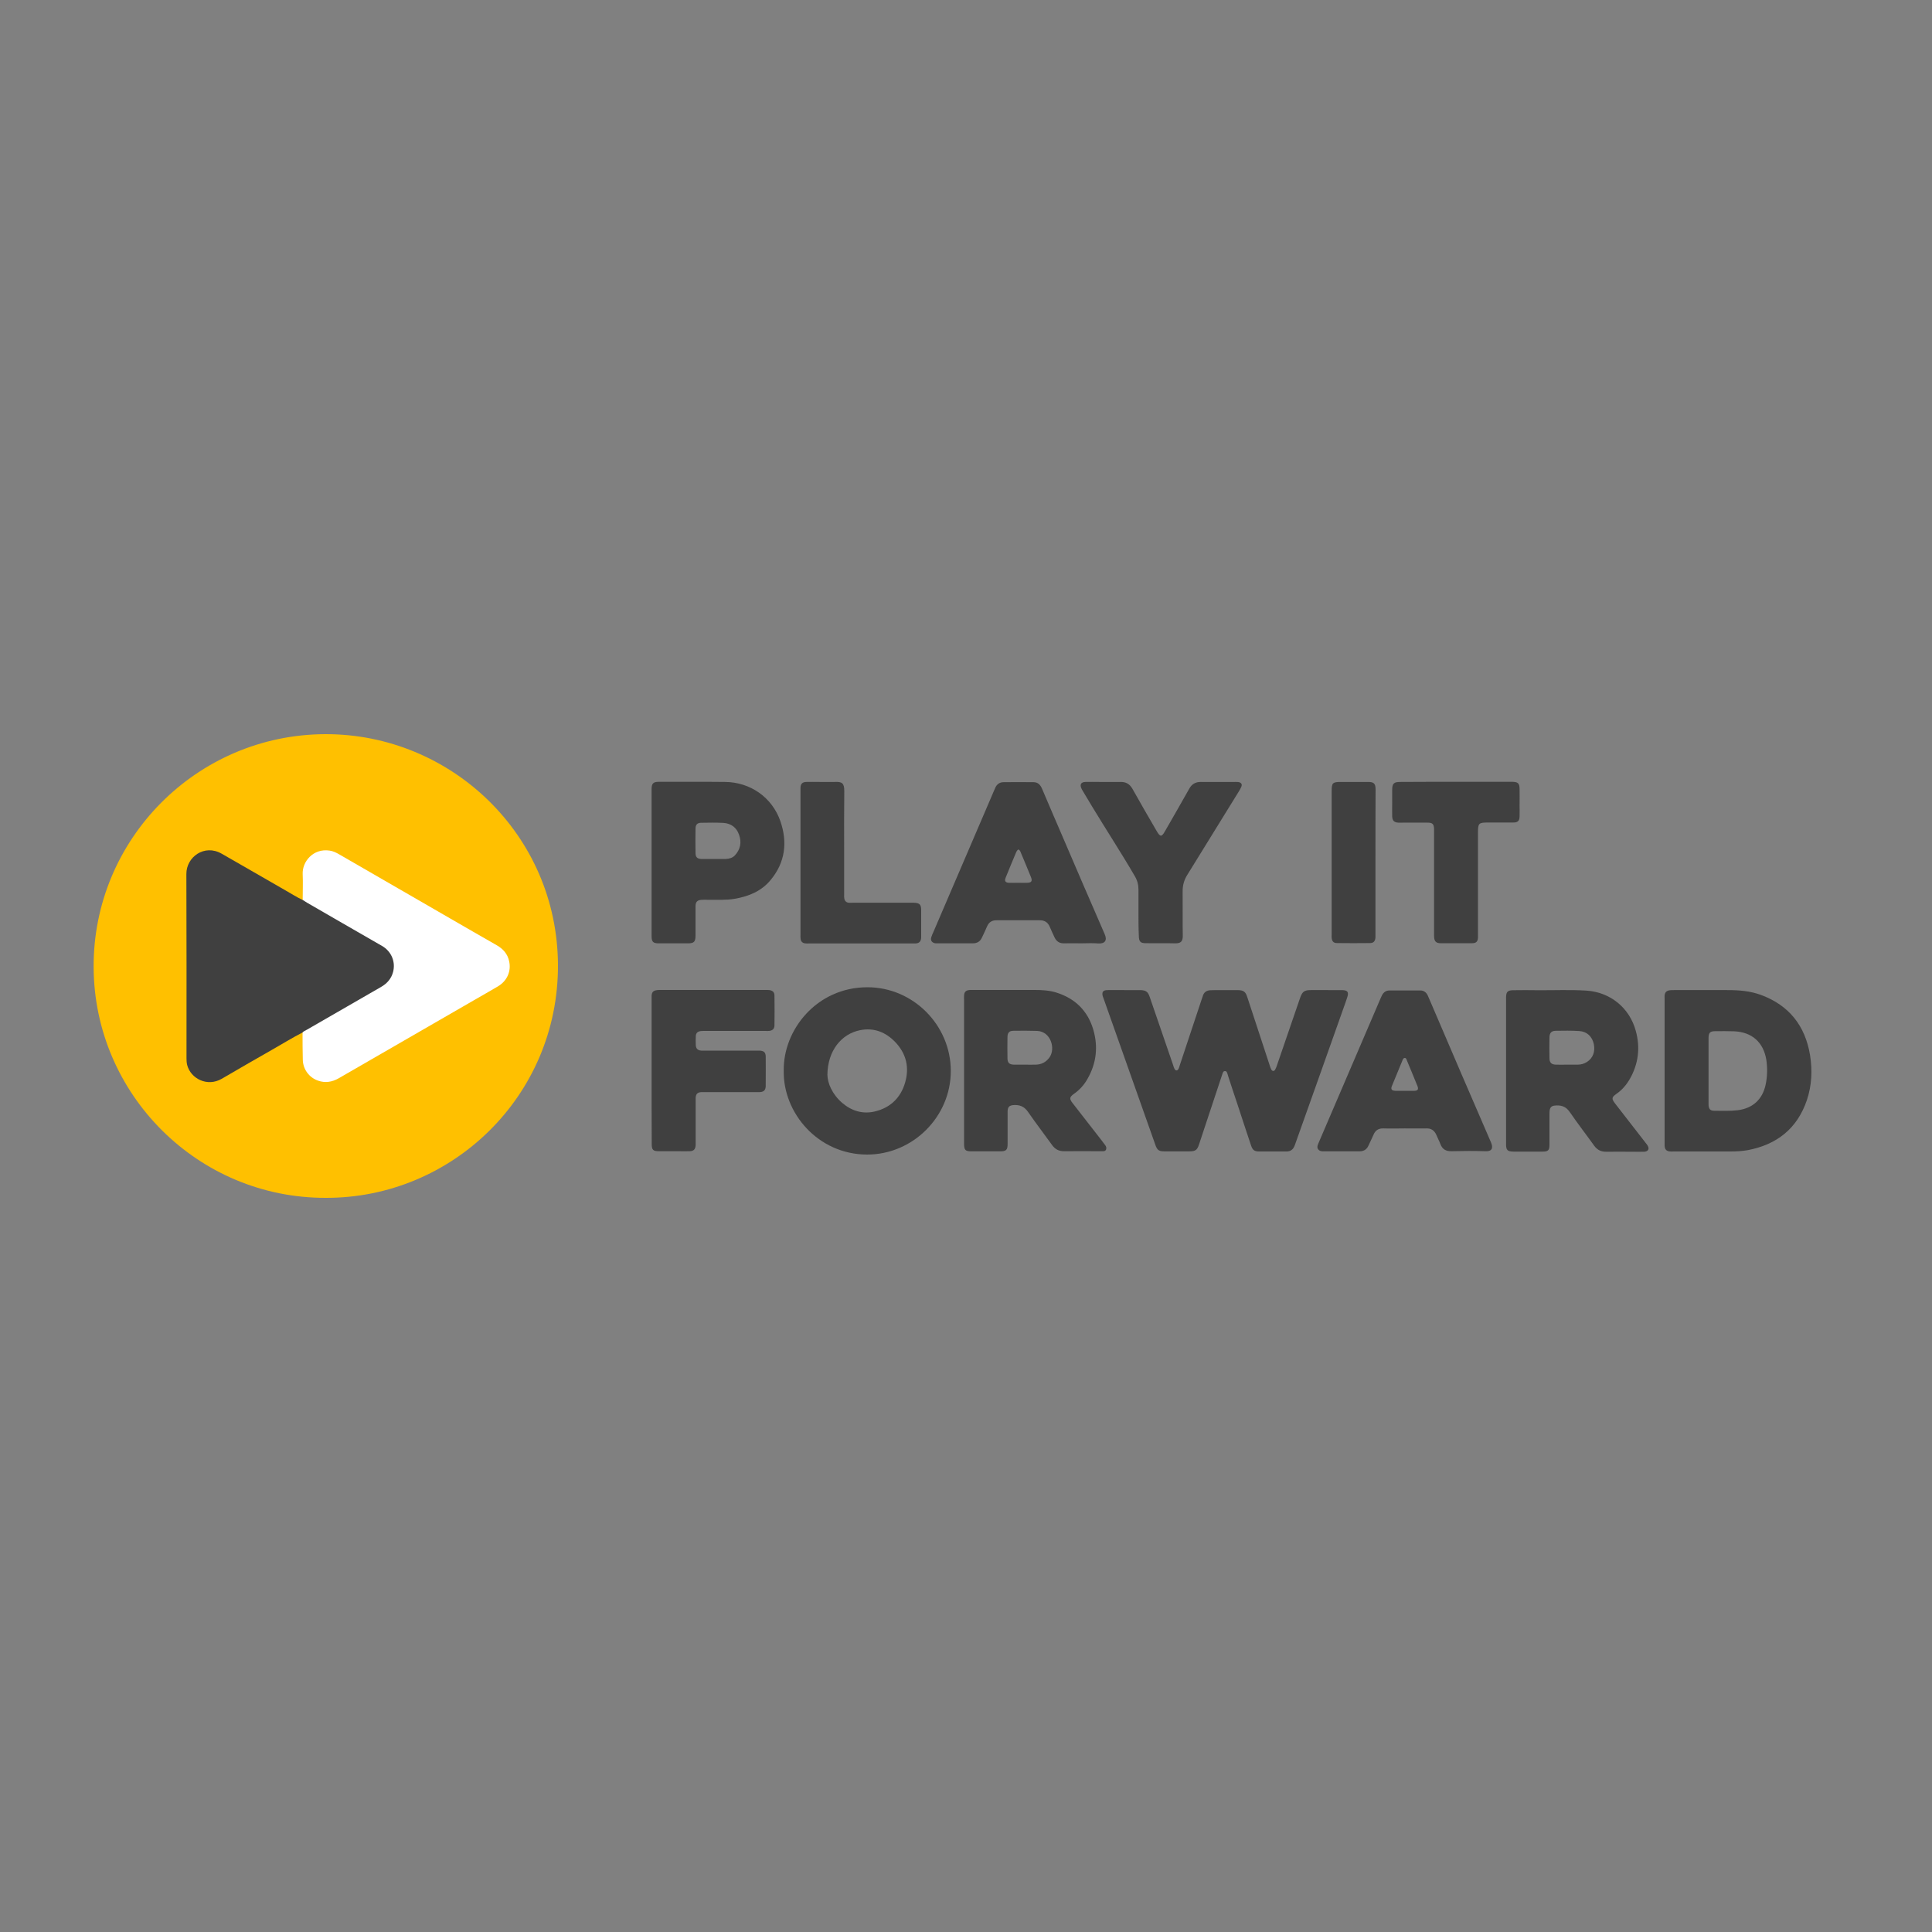 <?xml version="1.0" encoding="utf-8"?>
<!-- Generator: Adobe Illustrator 25.2.0, SVG Export Plug-In . SVG Version: 6.00 Build 0)  -->
<svg version="1.1" id="Layer_1" xmlns="http://www.w3.org/2000/svg" xmlns:xlink="http://www.w3.org/1999/xlink" x="0px" y="0px"
	 viewBox="0 0 1500 1500" style="enable-background:new 0 0 1500 1500;" xml:space="preserve">
<rect x="0" y="0" width="1500" height="1500" fill="#808080" stroke="none"/>
<style type="text/css">
	.st0{fill:#FFC000;}
	.st1{fill:#404040;}
	.st2{fill:#FFFFFF;}
</style>
<g>
	<path class="st0" d="M252.8,930c-99,0.2-179.6-80.2-180.1-178.9c-0.6-99.4,80.1-180.8,179.9-181.1c97.5-0.2,180.2,78,180.6,179.2
		C433.6,851,350.8,930.4,252.8,930z"/>
	<path class="st1" d="M873.1,768.7c4,0,7.9,0,11.9,0c4.7,0.1,6.2,1.1,7.7,5.5c6,17.6,12,35.1,18.1,52.7c0.3,1,0.6,2.1,1.1,3
		c0.8,1.5,2.2,1.6,3,0.1c0.5-0.8,0.7-1.8,1-2.7c5.7-17.3,11.5-34.6,17.2-51.8c0.2-0.7,0.5-1.4,0.7-2c0.8-3.1,3-4.6,6.1-4.7
		c2.6-0.1,5.3-0.1,7.9-0.1c4.3,0,8.7,0,13,0c4.7,0.1,6.2,1.1,7.6,5.5c5.8,17.8,11.7,35.5,17.5,53.3c0.3,1,0.7,2.1,1.2,3
		c0.8,1.3,2.1,1.3,2.9,0c0.6-1,1-2.2,1.4-3.3c5.9-17.1,11.7-34.2,17.6-51.3c0.2-0.6,0.4-1.1,0.6-1.7c1.5-4.1,3.1-5.4,7.4-5.5
		c4.9-0.1,9.9,0,14.8,0c3.4,0,6.7,0,10.1,0c4.5,0.1,5.5,1.5,4,5.9c-0.8,2.5-1.7,5-2.6,7.5c-12.4,35-24.8,70-37.3,105
		c-0.3,0.9-0.6,1.8-1,2.7c-1.1,2.7-3.1,4.2-6.1,4.2c-7.1,0-14.2,0-21.3,0c-3.7,0-5.1-1.1-6.3-4.7c-3.6-10.8-7.2-21.6-10.7-32.4
		c-2.4-7.2-4.8-14.3-7.1-21.5c-0.2-0.5-0.3-0.9-0.4-1.4c-0.4-1-0.5-2.3-1.9-2.4c-1.6-0.1-1.8,1.3-2.2,2.4
		c-4.3,13-8.6,25.9-12.9,38.9c-1.8,5.3-3.5,10.7-5.3,16c-1.3,3.9-2.7,4.9-6.9,5c-6.7,0-13.5,0-20.2,0c-3.9,0-5.3-1.1-6.6-4.8
		c-13.5-38.1-26.9-76.1-40.4-114.2c-0.2-0.6-0.5-1.1-0.6-1.7c-0.7-2.9,0.3-4.4,3.4-4.5C864,768.6,868.6,768.7,873.1,768.7
		C873.1,768.7,873.1,768.7,873.1,768.7z"/>
	<path class="st1" d="M505.9,831.4c0-18.5,0-36.9,0-55.4c0-1,0-1.9,0-2.9c0.2-2.9,1.3-4,4.3-4.4c0.8-0.1,1.7-0.1,2.5-0.1
		c27.3,0,54.5,0,81.8,0c1,0,1.9,0,2.9,0.1c2.6,0.4,3.9,1.7,3.9,4.3c0.1,7.7,0.1,15.4,0,23c0,2.8-1.5,4.1-4.2,4.4c-1,0.1-1.9,0-2.9,0
		c-15.6,0-31.2,0-46.8,0c-1.1,0-2.2,0-3.2,0.1c-2.6,0.3-3.9,1.5-4,4.1c-0.1,2.3-0.1,4.6,0,6.8c0.1,2.7,1.5,4.1,4.3,4.3
		c0.8,0.1,1.7,0,2.5,0c13.3,0,26.7,0,40,0c1,0,1.9,0,2.9,0c3.2,0.2,4.6,1.4,4.6,4.7c0.1,6.8,0,13.7,0,20.5c0,0.8,0,1.7,0,2.5
		c-0.2,3-1.4,4.3-4.5,4.5c-0.8,0.1-1.7,0-2.5,0c-13.3,0-26.7,0-40,0c-1,0-1.9,0-2.9,0c-3.1,0.2-4.3,1.4-4.5,4.5c0,0.8,0,1.7,0,2.5
		c0,10.7,0,21.4,0,32c0,0.7,0,1.4,0,2.2c-0.2,3.2-1.5,4.6-4.6,4.7c-3,0.1-6,0-9,0c-4.9,0-9.9,0-14.8,0c-4.7,0-5.7-1-5.7-5.7
		C505.9,869.3,505.9,850.3,505.9,831.4z"/>
	<path class="st1" d="M883.9,708.2c0-5.9,0-11.8,0-17.6c0-3.7-0.9-7.1-2.8-10.3c-10.7-18.4-22.3-36.1-33.3-54.3
		c-2.4-3.9-4.7-7.8-7-11.7c-0.4-0.7-0.9-1.4-1.2-2.2c-1.4-3.1-0.2-4.9,3.1-5c3.5-0.1,7,0,10.5,0c5.5,0,11.1,0.1,16.6,0
		c4.3-0.1,7.2,1.5,9.4,5.3c6.2,11.1,12.6,22.1,19,33.1c2.6,4.4,3.7,4.4,6.2,0c6.3-11,12.7-22,18.9-33.1c2-3.7,4.9-5.3,9-5.3
		c9,0.1,18,0,27,0c0.7,0,1.5,0,2.2,0.1c2.3,0.4,3.1,1.7,2.2,3.8c-0.5,1.2-1.2,2.3-1.9,3.5c-13.3,21.5-26.6,43.1-39.9,64.6
		c-2.6,4.1-3.8,8.4-3.7,13.3c0.1,11.3-0.1,22.6,0.1,33.8c0.1,4.5-1.2,6.4-6.4,6.2c-7.4-0.2-14.9,0-22.3-0.1c-4.1,0-5.3-1.2-5.4-5.4
		C883.9,720.7,883.9,714.5,883.9,708.2z"/>
	<path class="st1" d="M1130.7,607c13.8,0,27.6,0,41.4,0c0.7,0,1.4,0,2.2,0c4.2,0.1,5.4,1.2,5.5,5.3c0.1,4.3,0,8.6,0,13
		c0,2.9,0.1,5.8,0,8.6c-0.1,3.5-1.4,4.7-4.9,4.7c-6.5,0-13,0-19.5,0c-7.3,0-7.9,0.5-7.9,7.7c0,17.2,0,34.3,0,51.5
		c0,9.2,0,18.5,0,27.7c0,0.8,0,1.7,0,2.5c-0.2,3.1-1.4,4.3-4.6,4.3c-6.7,0.1-13.5,0-20.2,0c-1.6,0-3.1,0.1-4.7,0
		c-2.8-0.1-4.2-1.4-4.5-4.1c-0.1-1.1-0.1-2.2-0.1-3.2c0-26.3,0-52.5,0-78.8c0-0.8,0-1.7,0-2.5c-0.1-3.8-1.1-5-4.9-5
		c-6.7-0.1-13.5,0-20.2,0c-0.8,0-1.7,0-2.5,0c-3.3-0.1-4.8-1.5-4.9-4.9c-0.1-3.6,0-7.2,0-10.8c0-3.2,0-6.5,0-9.7
		c0-4.9,1.2-6.2,6.1-6.2C1101.7,607,1116.2,607,1130.7,607z"/>
	<path class="st1" d="M621.5,669.6c0-18.5,0-37,0-55.4c0-0.8,0-1.7,0-2.5c0.1-3.2,1.4-4.5,4.6-4.6c3.4-0.1,6.7,0,10.1,0
		c4,0,7.9,0.1,11.9,0c5.9-0.3,7.4,1.1,7.4,7.2c-0.2,15-0.1,30-0.1,45c0,11.8,0,23.5,0,35.3c0,1-0.1,1.9,0.1,2.9
		c0.3,2,1.5,3.2,3.6,3.4c1,0.1,1.9,0,2.9,0c15.1,0,30.3,0,45.4,0c0.7,0,1.4,0,2.2,0c4.3,0.1,5.6,1.4,5.6,5.6c0,6.8,0,13.7,0,20.5
		c0,0.4,0,0.7,0,1.1c-0.2,2.9-1.6,4.3-4.5,4.4c-0.6,0-1.2,0-1.8,0c-27,0-54.1,0-81.1,0c-1,0-1.9,0.1-2.9-0.1c-1.9-0.3-3-1.4-3.3-3.3
		c-0.2-1.1-0.1-2.2-0.1-3.2C621.5,707.1,621.5,688.4,621.5,669.6z"/>
	<path class="st1" d="M1067.9,670c0,18.5,0,37,0,55.4c0,0.8,0,1.7,0,2.5c-0.2,2.8-1.5,4.3-4.2,4.3c-8.5,0.1-17.1,0.1-25.6,0
		c-2.8,0-4-1.4-4.2-4.2c-0.1-0.8,0-1.7,0-2.5c0-37.1,0-74.2,0-111.2c0-6.5,0.7-7.2,7.3-7.2c7,0,13.9,0,20.9,0c4.7,0,5.9,1.3,5.9,6
		C1067.9,632.1,1067.9,651.1,1067.9,670z"/>
	<path class="st1" d="M234.9,801.6c-8.1,4.2-15.9,9-23.8,13.5c-13,7.4-26,14.9-39,22.5c-11.1,6.4-24,0-26.8-10.8
		c-0.4-1.7-0.5-3.3-0.5-5c0-47.7,0.1-95.4-0.1-143.2c-0.1-13.2,14-23.5,27.4-15.8c16.7,9.5,33.3,19.2,49.9,28.7
		c4.3,2.4,8.4,5.1,12.9,7.2c2.4-0.2,4,1.5,5.8,2.5c18.2,10.6,36.6,21.1,54.8,31.6c3.3,1.9,6.2,4.1,8.2,7.4c5.6,9.4,2.8,20.6-7,26.4
		c-15.5,9.2-31.2,18-46.7,27c-3.7,2.2-7.4,4.4-11.2,6.5C237.6,800.8,236.4,801.7,234.9,801.6z"/>
	<path class="st2" d="M234.9,801.6c0.9-1,2.2-1.5,3.3-2.1c19.2-11.1,38.4-22.2,57.6-33.2c4.7-2.7,8-6.4,9.4-11.7
		c1.9-7.4-0.9-14.9-7.2-19.3c-1.2-0.8-2.4-1.5-3.7-2.2c-18.7-10.8-37.4-21.5-56-32.3c-1.1-0.7-2.2-1.4-3.3-2.1
		c0-6.7,0.3-13.4,0-20.1c-0.4-9.6,8.1-20.1,20.9-18.2c2.8,0.4,5.2,1.6,7.6,3c28.6,16.5,57.1,33,85.7,49.5c12.2,7,24.3,14.1,36.5,21
		c4.9,2.8,8.4,6.7,9.6,12.4c1.7,7.7-1.5,15.1-8.5,19.4c-6.2,3.7-12.5,7.2-18.7,10.8c-35,20.2-70,40.4-105,60.6
		c-5.2,3-10.6,3.9-16.2,1.9c-6.9-2.4-11.6-8.8-11.8-16.1C234.9,815.7,234.9,808.6,234.9,801.6z"/>
	<path class="st1" d="M1405.3,819.1c-3.8-22.7-16.2-38.5-38-46.6c-8.3-3.1-17.1-3.8-25.9-3.8c-14.1-0.1-28.1,0-42.2,0
		c-1.1,0-2.2,0-3.2,0.2c-2.2,0.4-3.3,1.6-3.6,3.8c-0.1,0.9,0,1.9,0,2.9c0,18.6,0,37.2,0,55.8c0,18.6,0,37.2,0,55.8
		c0,0.8,0,1.7,0,2.5c0.2,2.8,1.5,4.1,4.3,4.3c0.8,0.1,1.7,0,2.5,0c14.7,0,29.3,0,44,0c4.6,0,9.1-0.2,13.6-1
		c22.8-4.3,38.6-16.8,46.1-39C1406.7,842.6,1407.2,830.8,1405.3,819.1z M1370.8,842.3c-2.5,11.5-10.2,18.3-21.8,19.7
		c-6,0.7-12,0.4-18,0.4c-3.3,0-4.5-1.5-4.5-5.1c0-8.6,0-17.3,0-25.9c0-8.4,0-16.8,0-25.2c0-4.5,1.1-5.6,5.5-5.6
		c4.8,0,9.6-0.1,14.4,0.1c13.9,0.6,22.8,8.6,25,22.3C1372.3,829.5,1372.2,835.9,1370.8,842.3z"/>
	<path class="st1" d="M858,889c-0.8-1-1.6-2.1-2.4-3.2c-7.6-9.8-15.2-19.5-22.8-29.3c-2.7-3.4-2.5-4.8,1.1-7.3
		c4.4-3.1,7.9-7,10.5-11.7c6.9-12.1,8.3-24.9,4.4-38.2c-4.3-14.5-14-24-28.4-28.6c-5.6-1.8-11.3-2.1-17.1-2.1c-16,0-32,0-47.9,0
		c-0.8,0-1.7,0-2.5,0c-3.1,0.3-4.3,1.5-4.4,4.6c-0.1,1,0,1.9,0,2.9c0,18.4,0,36.7,0,55.1c0,18.8,0,37.7,0,56.5c0,5.3,0.9,6.2,6,6.2
		c7.3,0,14.7,0,22,0c4.7,0,5.8-1.1,5.8-5.7c0-7.6,0-15.1,0-22.7c0-1,0-1.9,0-2.9c0.2-3.2,1.3-4.3,4.4-4.6c4.8-0.4,8.5,1,11.4,5.2
		c6.1,8.8,12.6,17.3,18.8,25.9c2.4,3.3,5.4,4.8,9.5,4.7c9.4-0.1,18.7,0,28.1,0c0.4,0,0.7,0,1.1,0c1.2,0,2.5,0.1,3.1-1.2
		C859.2,891.4,858.9,890.1,858,889z M814.8,821c-2.7,3.7-6.2,5.5-10.7,5.6c-2.8,0.1-5.5,0-8.3,0c-2.9,0-5.8,0-8.6,0
		c-3.5-0.1-4.9-1.4-5-4.7c-0.1-5.6-0.1-11.3,0-16.9c0.1-3.2,1.4-4.7,4.6-4.7c6.1-0.1,12.2-0.1,18.4,0.1
		C815.9,800.8,819.7,814.2,814.8,821z"/>
	<path class="st1" d="M1279.2,889.4c-0.5-0.8-1.1-1.6-1.7-2.3c-7.9-10.1-15.8-20.3-23.6-30.4c-2.8-3.7-2.7-4.8,1.2-7.5
		c4.4-3.1,7.8-7.1,10.4-11.7c6.6-11.7,8.1-24.2,4.5-37.2c-4.9-17.9-19.8-30-38.4-31.2c-12.6-0.8-25.2-0.2-37.8-0.3
		c-6.4-0.1-12.7-0.1-19.1,0c-4.2,0.1-5.3,1.3-5.4,5.4c0,0.8,0,1.7,0,2.5c0,18.2,0,36.5,0,54.7c0,19,0,37.9,0,56.9
		c0,4.7,1.1,5.7,5.7,5.8c7.6,0,15.1,0,22.7,0c4.3,0,5.3-1,5.3-5.4c0-7.9,0-15.8,0-23.7c0-1.1,0-2.2,0.2-3.2c0.4-2.1,1.5-3.1,3.6-3.4
		c4.8-0.6,8.8,0.4,11.9,4.9c6.1,8.9,12.7,17.4,19,26.2c2.4,3.3,5.4,4.8,9.5,4.7c6.7-0.1,13.5,0,20.2,0c3.1,0,6.2,0.1,9.4,0
		C1279.8,893.8,1280.7,892,1279.2,889.4z M1232.1,824.5c-2.2,1.4-4.6,2.1-7.2,2.1c-2.8,0-5.5,0-8.3,0c-2.9,0-5.8,0.1-8.6,0
		c-3.4-0.1-4.9-1.5-5-4.8c-0.1-5.5-0.1-11,0-16.5c0.1-3.4,1.5-4.9,4.8-5c6.1-0.1,12.3-0.2,18.4,0.2c5.9,0.4,9.9,4.2,11.2,10
		C1238.7,816.3,1236.8,821.5,1232.1,824.5z"/>
	<path class="st1" d="M673.3,766.5c-39.4,0.1-65.4,33.3-64.8,64.9c-0.6,32.6,26.5,64.9,64.7,65c35.6,0,65-29.4,65-64.9
		C738.2,795.9,708.9,766.4,673.3,766.5z M702.7,840.6c-3.4,11.7-11.4,19.4-23.3,22.3c-9.5,2.3-18.1-0.3-25.5-6.6
		c-7.7-6.6-11.4-15.2-11.5-21.9c0.2-18.6,10.8-31.7,25.5-34.6c10.7-2.1,19.8,1.6,27.1,9.2C703.6,817.9,706.2,828.8,702.7,840.6z"/>
	<path class="st1" d="M857.6,725.1c-11.2-25.6-22.2-51.3-33.2-76.9c-5.1-11.9-10.3-23.8-15.3-35.7c-1.3-3.1-3.2-5.2-6.6-5.2
		c-7.8-0.1-15.6-0.1-23.4,0c-3,0-5.2,1.6-6.4,4.4c-0.3,0.8-0.7,1.5-1,2.3c-15.6,36.4-31.2,72.7-46.8,109.1c-0.7,1.5-1.4,3.1-1.9,4.7
		c-0.6,2,0.2,3.6,2.1,4.3c0.9,0.4,1.9,0.3,2.8,0.3c9.1,0,18.3,0,27.4,0c3.4,0,5.7-1.4,7.1-4.5c1.3-2.8,2.7-5.6,3.9-8.5
		c1.4-3.4,3.9-5,7.6-4.9c11.2,0,22.4,0,33.5,0c3.7,0,6.1,1.6,7.6,5c1.2,2.8,2.4,5.5,3.7,8.2c1.4,3.1,3.8,4.8,7.3,4.7
		c4.6-0.1,9.1,0,13.7,0c4.3,0,8.7-0.3,13,0.1C858.1,732.8,859.8,729.9,857.6,725.1z M797.4,685.4c-2.3,0.1-4.6,0-6.8,0
		c-2.4,0-4.8,0.1-7.2,0c-2.8-0.1-3.7-1.4-2.6-4c2.6-6.6,5.4-13.1,8.1-19.6c0.1-0.3,0.3-0.7,0.5-1c0.9-1.5,1.7-1.6,2.6-0.1
		c0.3,0.5,0.5,1.1,0.7,1.6c2.6,6.2,5.2,12.4,7.7,18.6C801.7,684.1,800.9,685.3,797.4,685.4z"/>
	<path class="st1" d="M1157.5,886.7c-15.2-34.9-30.2-70-45.2-105c-1.2-2.9-2.4-5.7-3.7-8.6c-1.1-2.5-3-4.1-5.8-4.1
		c-8,0-16.1,0-24.1,0c-2.6,0-4.5,1.4-5.7,3.7c-0.4,0.9-0.8,1.7-1.2,2.6c-15.9,37-31.7,74-47.6,111c-0.4,1-0.9,2-1.2,3
		c-0.6,2.1,0.4,3.8,2.5,4.4c0.8,0.2,1.7,0.2,2.5,0.2c9.1,0,18.3,0,27.4,0c3.4,0,5.7-1.4,7.1-4.5c1.2-2.7,2.6-5.4,3.8-8.2
		c1.5-3.7,4.1-5.3,8.1-5.1c5.4,0.2,10.8,0,16.2,0c5.6,0,11.3,0.1,16.9,0c3.7-0.1,6.1,1.6,7.6,4.9c1,2.4,2.3,4.8,3.2,7.2
		c1.5,4,4.2,5.7,8.6,5.6c8.6-0.2,17.3-0.3,25.9,0C1158.4,894.2,1159.6,891.4,1157.5,886.7z M1098.2,846.9c-2.5,0.1-5,0-7.6,0
		c-2.4,0-4.8,0.1-7.2,0c-2.9-0.1-3.8-1.2-2.7-3.8c2.7-6.7,5.5-13.3,8.2-19.9c0.3-0.8,0.7-1.7,1.6-1.8c1.2-0.1,1.5,1,1.8,1.9
		c2.8,6.6,5.5,13.3,8.2,19.9C1101.5,845.7,1100.8,846.8,1098.2,846.9z"/>
	<path class="st1" d="M605.9,637.6c-6.4-18.5-23.3-30.3-42.9-30.5c-15.1-0.2-30.3,0-45.4-0.1c-2.2,0-4.3,0-6.5,0
		c-3.9,0.1-5.1,1.3-5.2,5.3c0,0.7,0,1.4,0,2.2c0,18.4,0,36.7,0,55.1c0,19.1,0,38.2,0,57.2c0,4.4,1.1,5.6,5.5,5.6
		c7.6,0,15.1,0,22.7,0c4.7,0,5.9-1.2,5.9-6c0-7.6,0-15.1,0-22.7c0-3.6,1.4-4.9,5-5.1c1.7-0.1,3.4,0,5,0c6.8-0.1,13.7,0.4,20.5-0.8
		c11-1.9,20.9-6,28-14.8C609.7,669.4,611.5,653.8,605.9,637.6z M570.6,664.1c-1.9,2-4.5,2.7-7.2,2.8c-3.1,0-6.2,0-9.4,0
		c-3.1,0-6.2,0.1-9.4,0c-3.2-0.1-4.6-1.4-4.6-4.6c-0.1-6.3-0.1-12.7,0-19c0-3,1.4-4.5,4.4-4.5c5.8-0.1,11.5-0.2,17.3,0.1
		c5.9,0.4,10.2,3.6,12.1,9.2C575.9,653.9,574.9,659.4,570.6,664.1z"/>
</g>
</svg>
